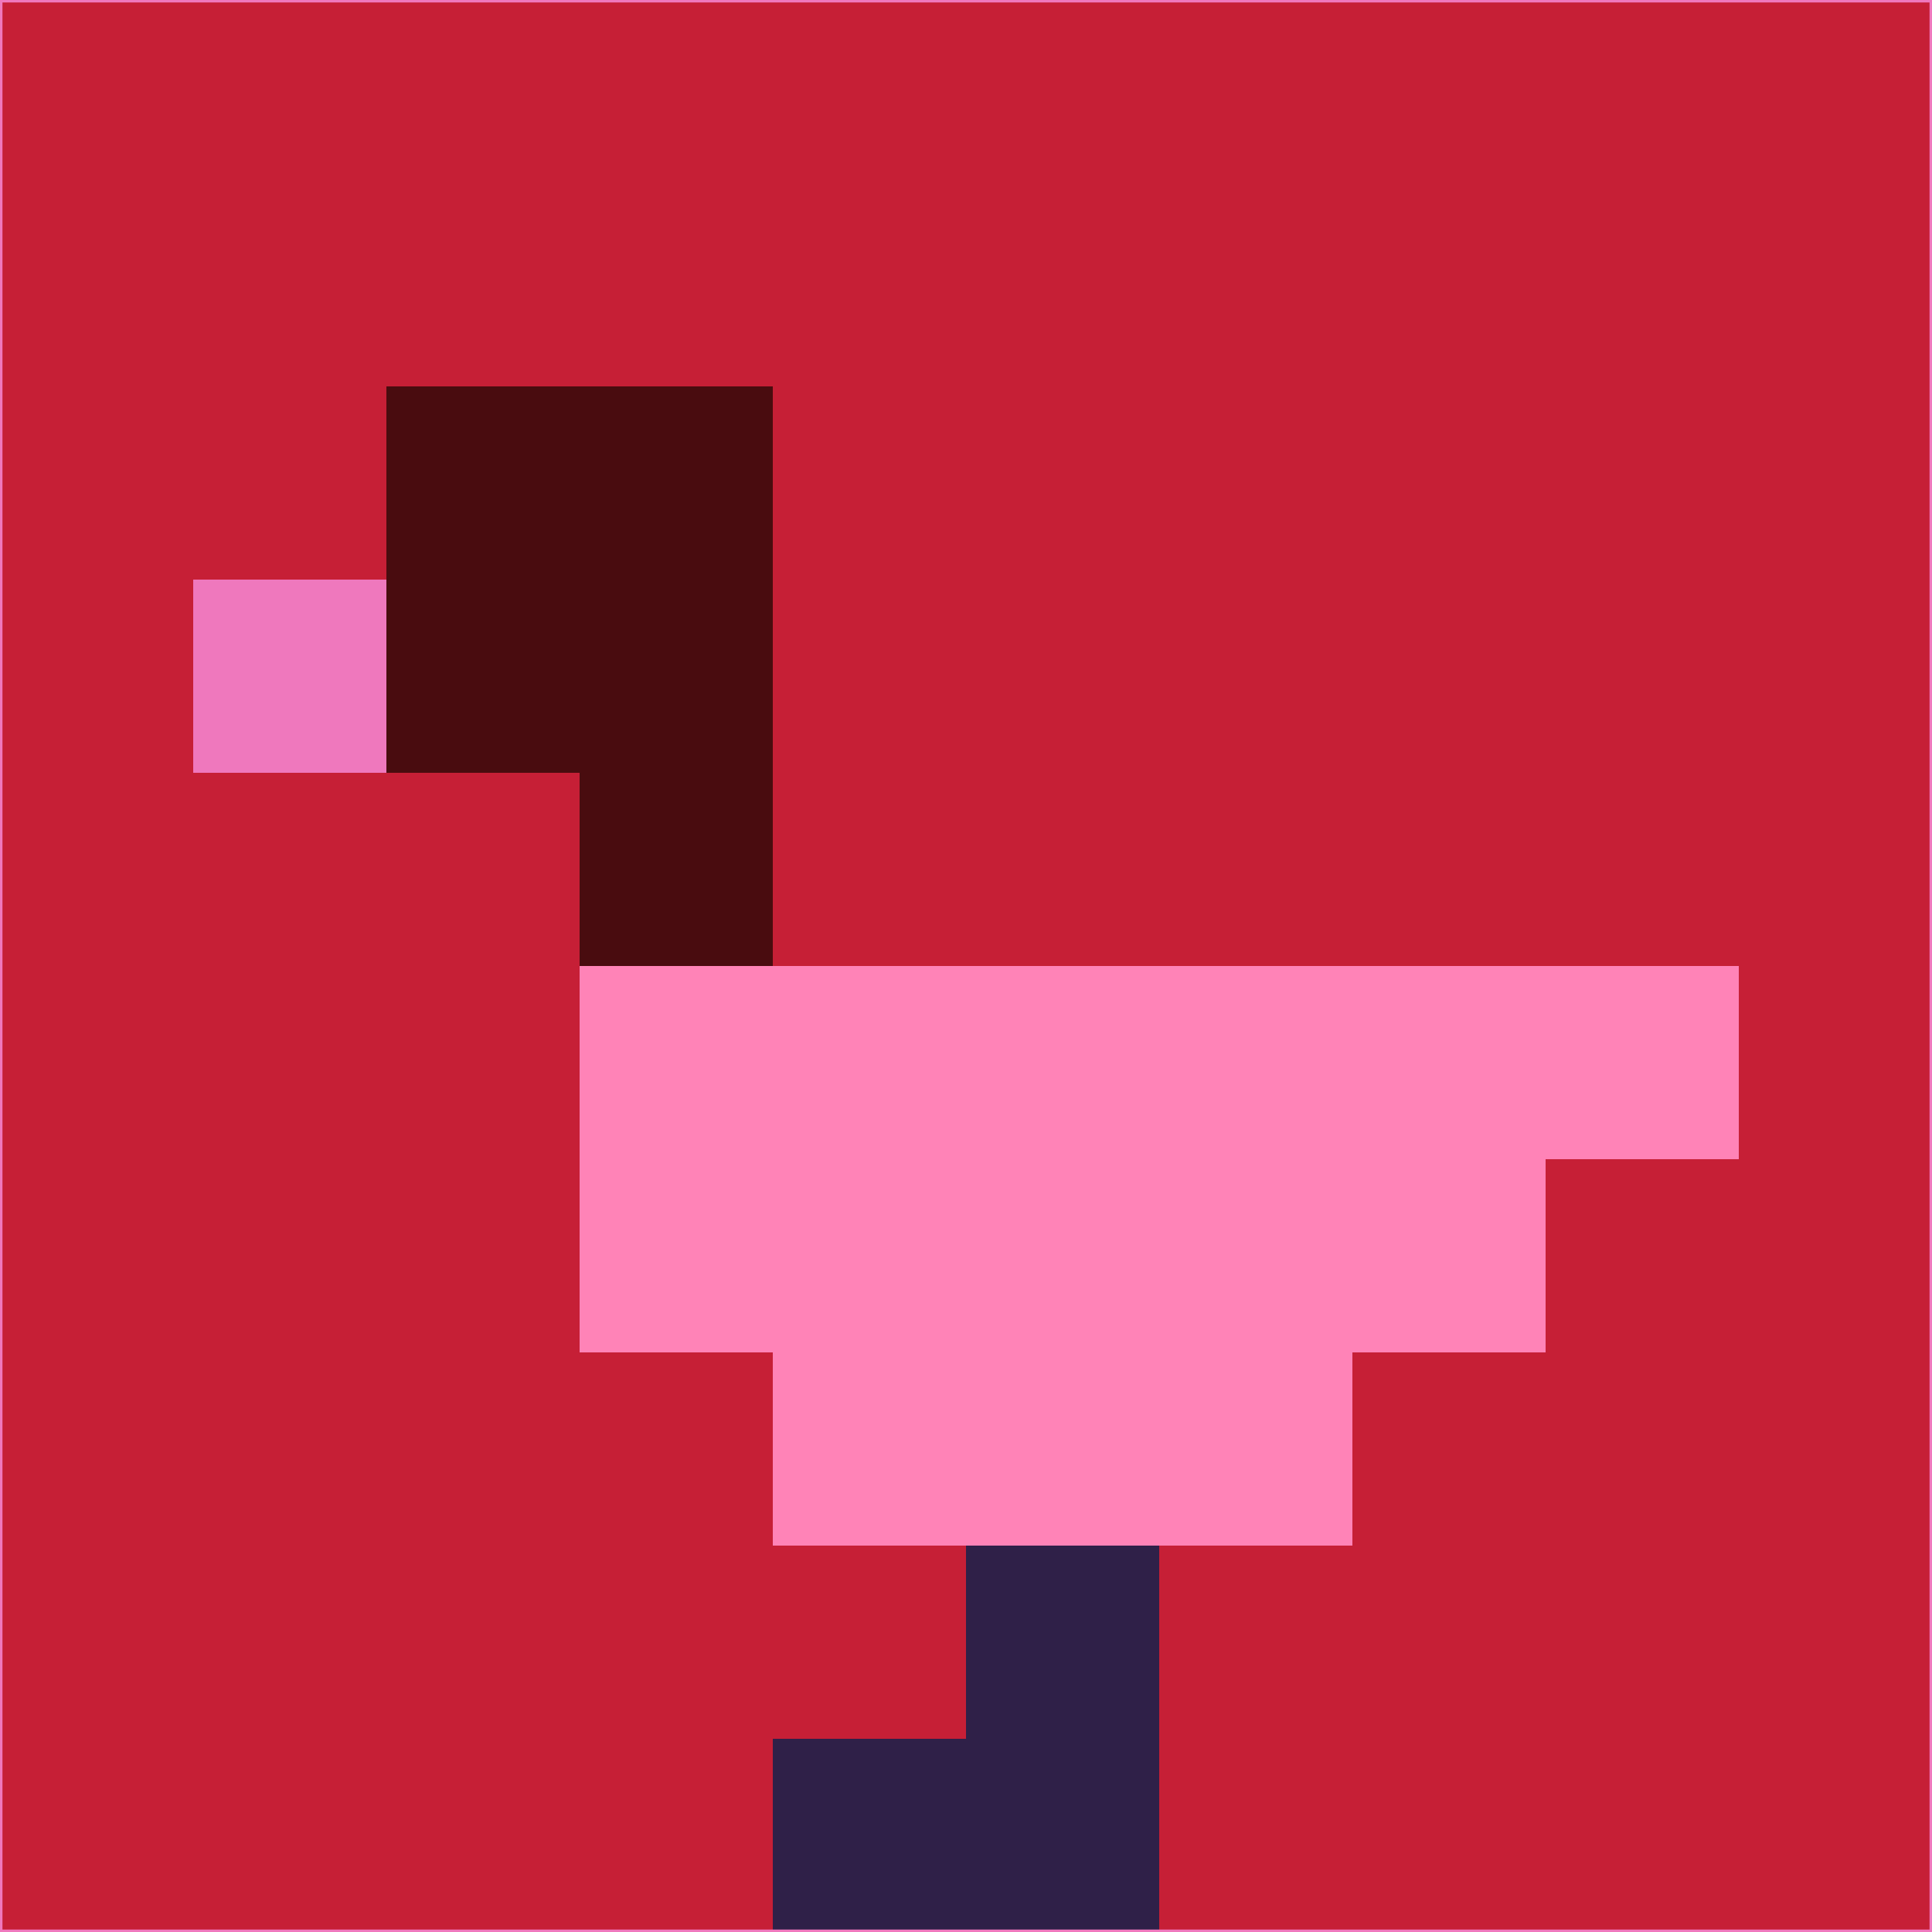 <svg xmlns="http://www.w3.org/2000/svg" version="1.1" width="785" height="785">
  <title>'goose-pfp-694263' by Dmitri Cherniak (Cyberpunk Edition)</title>
  <desc>
    seed=344871
    backgroundColor=#c61f36
    padding=20
    innerPadding=0
    timeout=500
    dimension=1
    border=false
    Save=function(){return n.handleSave()}
    frame=12

    Rendered at 2024-09-15T22:37:00.903Z
    Generated in 1ms
    Modified for Cyberpunk theme with new color scheme
  </desc>
  <defs/>
  <rect width="100%" height="100%" fill="#c61f36"/>
  <g>
    <g id="0-0">
      <rect x="0" y="0" height="785" width="785" fill="#c61f36"/>
      <g>
        <!-- Neon blue -->
        <rect id="0-0-2-2-2-2" x="157" y="157" width="157" height="157" fill="#490c0f"/>
        <rect id="0-0-3-2-1-4" x="235.5" y="157" width="78.5" height="314" fill="#490c0f"/>
        <!-- Electric purple -->
        <rect id="0-0-4-5-5-1" x="314" y="392.5" width="392.5" height="78.5" fill="#ff83b7"/>
        <rect id="0-0-3-5-5-2" x="235.5" y="392.5" width="392.5" height="157" fill="#ff83b7"/>
        <rect id="0-0-4-5-3-3" x="314" y="392.5" width="235.5" height="235.5" fill="#ff83b7"/>
        <!-- Neon pink -->
        <rect id="0-0-1-3-1-1" x="78.5" y="235.5" width="78.5" height="78.5" fill="#ef78bd"/>
        <!-- Cyber yellow -->
        <rect id="0-0-5-8-1-2" x="392.5" y="628" width="78.5" height="157" fill="#2f2048"/>
        <rect id="0-0-4-9-2-1" x="314" y="706.5" width="157" height="78.5" fill="#2f2048"/>
      </g>
      <rect x="0" y="0" stroke="#ef78bd" stroke-width="2" height="785" width="785" fill="none"/>
    </g>
  </g>
  <script xmlns=""/>
</svg>